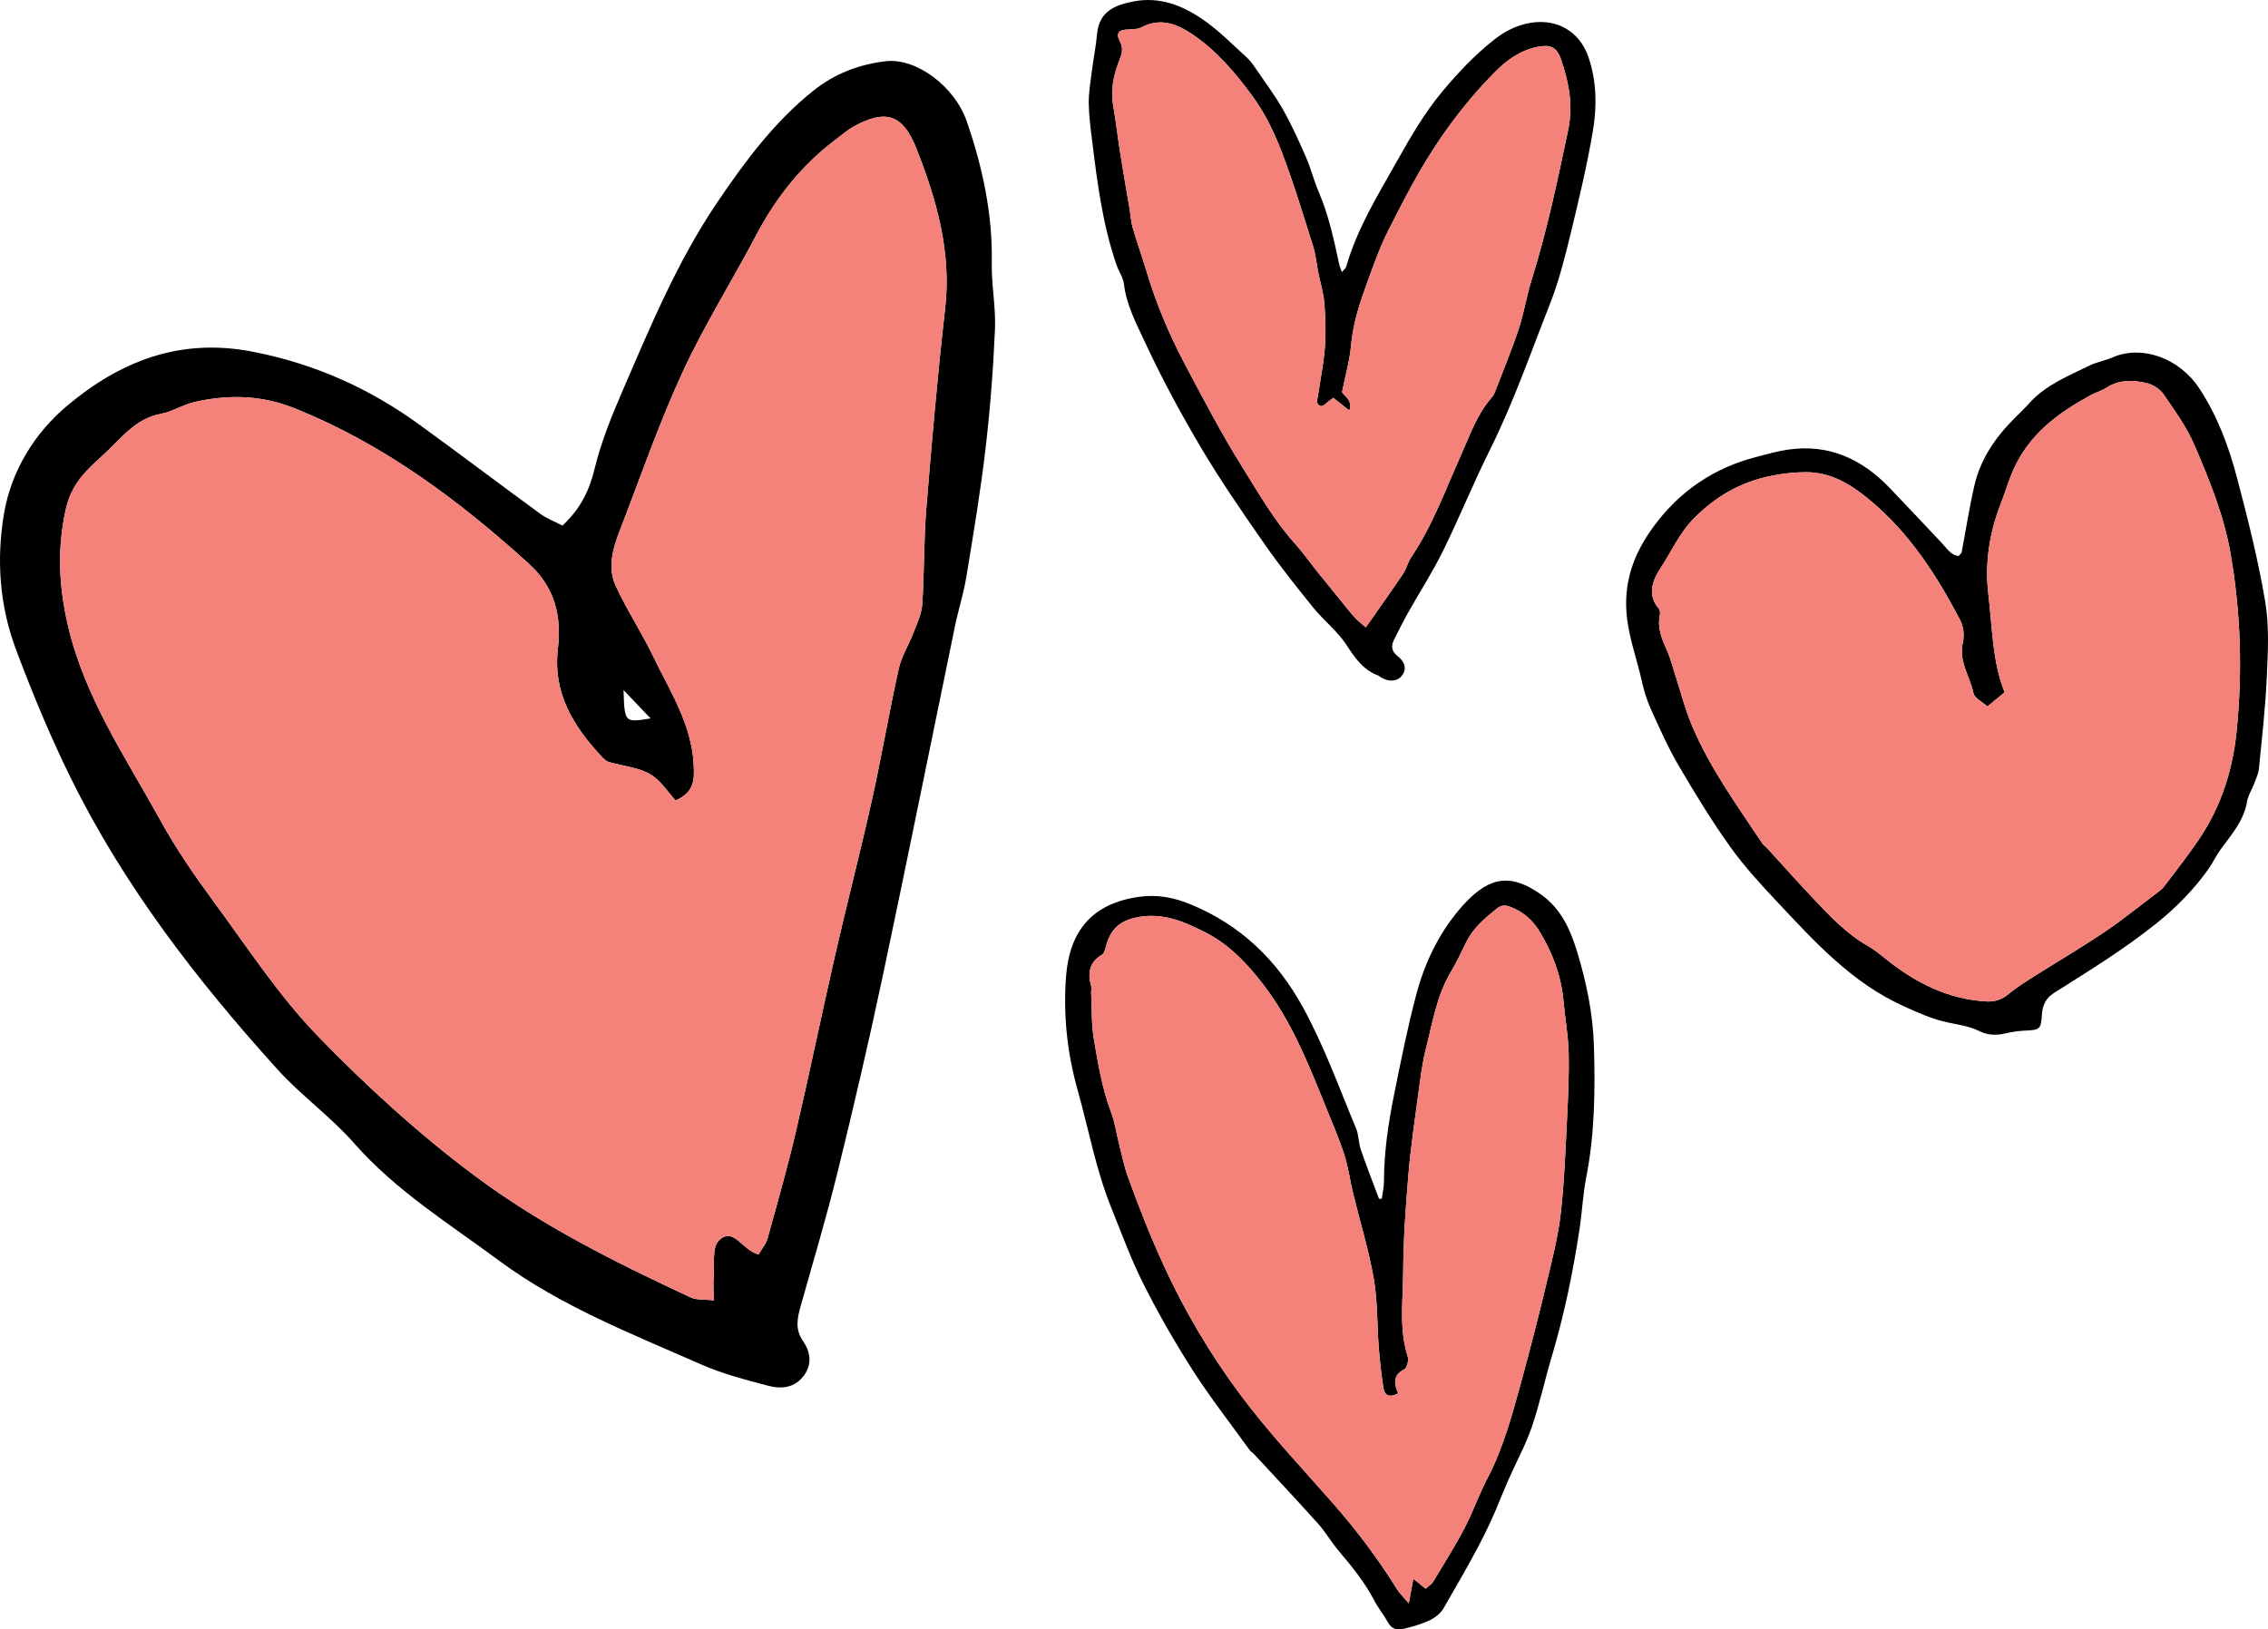 <?xml version="1.0" encoding="utf-8"?>
<!-- Generator: Adobe Illustrator 16.0.1, SVG Export Plug-In . SVG Version: 6.00 Build 0)  -->
<!DOCTYPE svg PUBLIC "-//W3C//DTD SVG 1.1//EN" "http://www.w3.org/Graphics/SVG/1.1/DTD/svg11.dtd">
<svg version="1.1" id="Layer_1" xmlns="http://www.w3.org/2000/svg" xmlns:xlink="http://www.w3.org/1999/xlink" x="0px" y="0px"
	 width="1180.738px" height="848.473px" viewBox="0 0 1180.738 848.473" enable-background="new 0 0 1180.738 848.473"
	 xml:space="preserve">
<g>
	<path d="M719.392,624.136c0.391-2.998,1.102-5.991,1.109-8.989c0.025-15.412,2.316-30.562,5.354-45.585
		c3.488-17.257,6.938-34.561,11.436-51.567c4.684-17.706,12.818-34.18,25.289-47.612c13.805-14.866,25-14.798,39.229-4.944
		c10.695,7.407,15.688,18.349,19.312,30.317c4.842,15.982,8.189,32.264,8.689,48.913c0.693,22.97,0.42,45.927-4.049,68.657
		c-1.715,8.732-2.088,17.727-3.422,26.546c-3.4,22.465-7.967,44.674-14.477,66.479c-3.645,12.201-6.295,24.725-10.41,36.755
		c-3.189,9.313-8.016,18.068-12.008,27.113c-2.369,5.358-4.51,10.815-6.797,16.209c-7.568,17.82-17.615,34.341-27.164,51.105
		c-1.512,2.656-4.518,4.918-7.354,6.253c-4.293,2.015-8.977,3.323-13.617,4.418c-3.057,0.723-5.969,0.103-7.824-3.242
		c-2.221-4.007-5.176-7.616-7.293-11.671c-4.889-9.34-11.42-17.432-18.197-25.408c-3.959-4.661-7.051-10.071-11.119-14.617
		c-11.018-12.304-22.346-24.334-33.562-36.459c-0.514-0.556-1.309-0.885-1.74-1.482c-9.971-13.813-20.49-27.277-29.686-41.591
		c-9.332-14.541-17.967-29.62-25.746-45.048c-6.52-12.928-11.507-26.644-16.926-40.109c-7.938-19.729-11.692-40.671-17.415-61.046
		c-5.438-19.373-7.544-39.191-6.004-59.129c1.822-23.706,13.587-38.028,38.181-41.434c9.4-1.3,18.027,0.363,26.773,3.981
		c26.096,10.812,44.908,29.009,58.418,53.677c11.078,20.229,18.783,41.817,27.619,62.961c1.445,3.46,1.271,7.57,2.498,11.154
		c2.941,8.573,6.273,17.017,9.447,25.51C718.421,624.213,718.912,624.174,719.392,624.136z M727.89,725.596
		c-4.688,2.356-7.09,0.979-7.664-2.746c-1.082-7.048-1.885-14.15-2.438-21.264c-0.932-11.943-0.543-24.09-2.6-35.821
		c-2.635-15.041-7.193-29.743-10.812-44.622c-1.625-6.681-2.467-13.592-4.594-20.097c-2.83-8.682-6.482-17.098-9.922-25.574
		c-8.877-21.896-17.521-43.768-32.221-62.876c-8.725-11.333-18.191-21.183-30.916-27.521c-10.875-5.418-21.789-10.028-34.857-7.411
		c-9.131,1.826-13.79,6.466-16.014,14.827c-0.443,1.672-0.971,3.947-2.206,4.679c-6.778,3.998-7.445,9.726-5.518,16.518
		c0.266,0.928-0.119,2.021-0.068,3.031c0.402,8.144,0.068,16.414,1.43,24.398c2.173,12.773,4.264,25.621,8.896,37.898
		c2.044,5.42,2.849,11.305,4.289,16.957c1.445,5.668,2.579,11.453,4.563,16.929c5.722,15.794,11.837,31.359,18.919,46.695
		c10.873,23.53,23.979,45.624,39.244,66.199c14.83,19.998,32.064,38.233,48.539,56.986c12.309,14.011,23.457,28.815,33.289,44.647
		c1.365,2.203,3.322,4.037,6.189,7.446c0.979-5.276,1.586-8.554,2.373-12.805c2.549,2.074,4.338,3.528,6.391,5.2
		c1.492-1.372,3.131-2.33,3.99-3.76c5.537-9.16,11.252-18.234,16.217-27.699c4.365-8.313,7.42-17.312,11.781-25.626
		c8.365-15.923,12.984-33.11,17.688-50.26c4.92-17.937,9.494-35.976,13.842-54.058c2.729-11.389,5.584-22.854,6.885-34.453
		c1.822-16.204,2.395-32.559,3.217-48.861c0.58-11.456,1.123-22.943,0.846-34.396c-0.219-8.878-1.848-17.714-2.643-26.588
		c-1.197-13.479-5.824-25.822-12.891-37.139c-3.354-5.371-8.236-9.688-14.465-12.081c-2.564-0.988-4.799-1.326-7.143,0.556
		c-6.363,5.098-12.598,10.247-16.25,17.834c-2.537,5.256-5.072,10.533-8.041,15.55c-7.273,12.291-9.426,26.216-12.863,39.7
		c-1.873,7.369-2.812,14.998-3.842,22.56c-1.916,14.169-4.027,28.333-5.238,42.57c-1.439,17.029-2.682,34.132-2.768,51.213
		c-0.072,14.69-2.258,29.604,2.391,44.148c0.605,1.89-0.432,5.851-1.863,6.577C725.197,716.024,725.613,720.297,727.89,725.596z"/>
	<path fill="#F4827B" d="M727.89,725.596c-2.277-5.299-2.693-9.57,3.145-12.535c1.434-0.727,2.469-4.688,1.865-6.576
		c-4.648-14.545-2.465-29.458-2.393-44.148c0.086-17.081,1.326-34.184,2.77-51.213c1.209-14.237,3.32-28.401,5.236-42.57
		c1.027-7.562,1.969-15.189,3.842-22.56c3.438-13.484,5.59-27.409,12.863-39.7c2.969-5.017,5.504-10.294,8.041-15.55
		c3.652-7.587,9.887-12.736,16.25-17.834c2.344-1.882,4.576-1.544,7.145-0.557c6.227,2.396,11.109,6.71,14.463,12.081
		c7.064,11.316,11.691,23.659,12.891,37.14c0.795,8.874,2.424,17.71,2.643,26.588c0.277,11.453-0.266,22.939-0.846,34.396
		c-0.822,16.304-1.395,32.657-3.217,48.861c-1.301,11.599-4.156,23.064-6.885,34.453c-4.348,18.082-8.922,36.121-13.84,54.058
		c-4.705,17.148-9.324,34.337-17.689,50.26c-4.361,8.313-7.416,17.312-11.781,25.625c-4.965,9.466-10.68,18.539-16.217,27.7
		c-0.859,1.43-2.498,2.388-3.99,3.759c-2.053-1.672-3.842-3.125-6.391-5.199c-0.787,4.251-1.393,7.526-2.373,12.805
		c-2.865-3.409-4.824-5.243-6.188-7.446c-9.832-15.832-20.982-30.638-33.291-44.647c-16.475-18.753-33.709-36.988-48.539-56.986
		c-15.266-20.575-28.371-42.669-39.244-66.199c-7.082-15.336-13.197-30.901-18.919-46.695c-1.984-5.476-3.118-11.262-4.563-16.929
		c-1.44-5.652-2.245-11.538-4.289-16.957c-4.632-12.277-6.723-25.125-8.896-37.898c-1.36-7.984-1.026-16.256-1.429-24.398
		c-0.052-1.01,0.334-2.104,0.067-3.032c-1.929-6.791-1.262-12.519,5.519-16.517c1.234-0.73,1.762-3.007,2.206-4.679
		c2.224-8.361,6.882-13.001,16.013-14.827c13.068-2.617,23.982,1.993,34.857,7.411c12.725,6.338,22.191,16.188,30.916,27.521
		c14.699,19.108,23.344,40.979,32.221,62.876c3.438,8.478,7.092,16.894,9.922,25.574c2.127,6.505,2.969,13.416,4.594,20.097
		c3.619,14.878,8.178,29.581,10.812,44.622c2.057,11.731,1.668,23.877,2.6,35.821c0.553,7.112,1.355,14.216,2.438,21.264
		C720.8,726.575,723.205,727.952,727.89,725.596z"/>
</g>
<g>
	<path d="M698.609,141.673c1.305-1.562,2.014-2.047,2.195-2.684c5.689-19.87,16.432-37.254,26.457-55.066
		c7.156-12.712,14.395-25.265,23.777-36.472c8.025-9.586,16.588-18.663,26.396-26.464c4.998-3.98,10.387-7.035,16.846-8.592
		c14.854-3.568,27.873,3.114,32.721,17.452c4.283,12.677,4.414,25.803,2.221,38.622c-3.092,18.092-7.35,36.014-11.703,53.864
		c-2.953,12.132-6.039,24.365-10.609,35.94c-10.029,25.395-18.939,51.243-31.164,75.77c-8.65,17.345-15.92,35.375-24.479,52.767
		c-5.393,10.964-12.072,21.288-18.064,31.96c-2.627,4.672-5.039,9.474-7.432,14.275c-1.646,3.288-1.527,5.926,1.865,8.619
		c4.369,3.467,4.66,7.342,1.896,10.516c-2.5,2.866-7.023,2.938-11.174,0.169c-0.213-0.139-0.363-0.411-0.586-0.49
		c-8.016-2.894-12.34-9.188-16.846-16.106c-4.648-7.133-11.771-12.602-17.199-19.299c-8.805-10.874-17.537-21.863-25.533-33.338
		c-11.359-16.302-22.684-32.701-32.812-49.775c-10.645-17.955-20.596-36.409-29.385-55.327c-4.438-9.541-9.579-19.179-10.87-30.105
		c-0.402-3.418-2.689-6.574-3.854-9.937c-7.215-20.874-10.003-42.63-12.676-64.396c-0.805-6.567-1.709-13.171-1.792-19.766
		c-0.063-5.518,0.886-11.061,1.581-16.568c0.829-6.559,2.16-13.067,2.762-19.644c1.101-12.012,9.787-15.148,19.461-16.941
		c13.136-2.438,24.89,2.182,35.312,9.287c8.312,5.668,15.479,13.03,22.994,19.816c2.053,1.853,3.676,4.243,5.254,6.552
		c4.729,6.921,9.783,13.675,13.881,20.962c4.473,7.943,8.248,16.312,11.896,24.682c2.535,5.812,4.043,12.067,6.549,17.893
		c5.256,12.258,7.99,25.177,10.775,38.107C697.474,138.895,697.919,139.784,698.609,141.673z M694.167,207.167
		c-1.033,0.715-1.445,0.997-1.859,1.283c-1.527,1.066-3.328,3.252-4.545,2.967c-3.109-0.729-1.859-3.609-1.541-5.791
		c1.207-8.327,2.936-16.621,3.555-24.989c0.557-7.587,0.289-15.285-0.318-22.88c-0.42-5.254-2.061-10.407-3.104-15.609
		c-0.949-4.721-1.377-9.6-2.814-14.155c-5.215-16.487-10.174-33.094-16.396-49.202c-3.912-10.121-8.812-20.253-15.232-28.922
		c-8.883-11.991-18.594-23.591-31.305-32.104c-8.277-5.545-16.613-8.576-26.311-3.565c-1.896,0.979-4.386,1.084-6.605,1.129
		c-5.287,0.1-6.93,1.793-4.646,6.284c1.748,3.443,1.206,5.949-0.11,9.282c-2.981,7.541-4.893,15.354-3.464,23.684
		c1.454,8.498,2.439,17.082,3.794,25.603c1.56,9.822,3.306,19.619,4.949,29.429c0.508,3.011,0.631,6.131,1.484,9.032
		c2.306,7.789,5.031,15.455,7.369,23.231c5.016,16.688,11.818,32.666,19.938,48.022c9.531,18.03,19.021,36.146,29.812,53.421
		c8.457,13.53,16.4,27.536,27.182,39.557c4.42,4.931,8.252,10.381,12.398,15.562c3.648,4.558,7.355,9.071,11.047,13.597
		c2.547,3.131,5.008,6.332,7.688,9.334c1.559,1.746,3.48,3.169,5.91,5.333c6.9-9.882,13.246-18.751,19.328-27.803
		c1.826-2.721,2.588-6.161,4.418-8.881c11.037-16.439,17.736-35.004,25.75-52.89c4.701-10.486,8.334-21.398,16.104-30.205
		c0.662-0.75,1.197-1.681,1.561-2.615c4.203-10.944,8.727-21.782,12.414-32.897c2.799-8.427,4.125-17.331,6.789-25.813
		c8.045-25.634,13.51-51.878,19.025-78.116c2.646-12.563,0.348-24.745-3.771-36.59c-2.289-6.578-5.609-7.791-12.229-6.483
		c-9.197,1.824-16.26,7.1-22.578,13.52c-10.562,10.734-19.969,22.342-28.473,34.867c-10.211,15.036-18.463,31.085-26.602,47.182
		c-5.041,9.959-8.629,20.688-12.443,31.225c-3.389,9.349-6.088,18.861-7.002,28.931c-0.693,7.691-2.889,15.25-4.652,24.062
		c0.914,1.938,5.68,3.852,3.807,9.584C699.46,211.372,696.97,209.396,694.167,207.167z"/>
	<path fill="#F4827B" d="M694.167,207.167c2.803,2.229,5.293,4.205,8.318,6.608c1.875-5.732-2.891-7.646-3.805-9.584
		c1.764-8.812,3.957-16.371,4.652-24.062c0.914-10.069,3.611-19.582,7.002-28.931c3.814-10.537,7.4-21.266,12.441-31.225
		c8.141-16.097,16.391-32.146,26.602-47.182c8.504-12.525,17.91-24.133,28.473-34.867c6.32-6.42,13.383-11.695,22.578-13.52
		c6.619-1.308,9.941-0.095,12.23,6.483c4.119,11.845,6.418,24.026,3.771,36.59c-5.518,26.238-10.982,52.482-19.025,78.116
		c-2.664,8.482-3.992,17.387-6.791,25.813c-3.688,11.115-8.211,21.953-12.414,32.897c-0.361,0.935-0.896,1.865-1.559,2.615
		c-7.771,8.807-11.402,19.719-16.104,30.205c-8.014,17.886-14.713,36.45-25.75,52.89c-1.832,2.72-2.592,6.16-4.418,8.881
		c-6.082,9.052-12.43,17.921-19.328,27.803c-2.43-2.164-4.355-3.587-5.91-5.333c-2.682-3.002-5.143-6.203-7.689-9.334
		c-3.689-4.525-7.396-9.039-11.047-13.597c-4.146-5.182-7.979-10.632-12.398-15.562c-10.779-12.021-18.725-26.026-27.182-39.557
		c-10.791-17.274-20.281-35.391-29.812-53.421c-8.119-15.356-14.922-31.335-19.938-48.022c-2.338-7.776-5.062-15.442-7.368-23.231
		c-0.854-2.901-0.978-6.021-1.484-9.032c-1.645-9.81-3.391-19.606-4.949-29.429c-1.354-8.521-2.34-17.104-3.794-25.603
		c-1.429-8.329,0.481-16.143,3.464-23.684c1.316-3.333,1.858-5.839,0.11-9.282c-2.284-4.491-0.643-6.185,4.645-6.284
		c2.221-0.045,4.71-0.149,6.605-1.129c9.697-5.011,18.033-1.979,26.311,3.565c12.711,8.513,22.424,20.112,31.307,32.104
		c6.42,8.669,11.318,18.801,15.232,28.922c6.223,16.108,11.182,32.715,16.396,49.202c1.438,4.556,1.863,9.435,2.814,14.155
		c1.041,5.202,2.682,10.355,3.104,15.609c0.605,7.595,0.875,15.293,0.316,22.88c-0.619,8.368-2.348,16.662-3.555,24.989
		c-0.318,2.182-1.566,5.062,1.543,5.791c1.215,0.285,3.018-1.9,4.543-2.967C692.722,208.164,693.134,207.882,694.167,207.167z"/>
</g>
<g>
	<path d="M1019.691,289.536c0.816-0.983,1.445-1.395,1.545-1.911c2.219-11.611,4.006-23.316,6.656-34.83
		c3.166-13.74,10.898-25.019,20.773-34.906c2.582-2.583,5.246-5.098,7.684-7.821c8.605-9.618,20.332-14.28,31.504-19.741
		c3.807-1.86,8.158-2.558,12.057-4.26c14.891-6.501,34.48,0.077,45.113,16.26c9.551,14.523,15.379,30.472,19.711,46.945
		c5.582,21.221,10.961,42.583,14.584,64.192c2.15,12.809,1.373,26.237,0.781,39.337c-0.709,15.82-2.529,31.592-4.088,47.364
		c-0.256,2.66-1.486,5.248-2.451,7.806c-1.176,3.144-3.176,6.111-3.707,9.34c-1.658,10.141-8.25,17.352-13.916,25.182
		c-2.305,3.187-3.951,6.848-6.227,10.06c-7.613,10.729-16.773,19.984-27.037,28.238c-16.824,13.522-35.18,24.762-53.365,36.258
		c-4.268,2.703-5.979,6.411-6.287,11.423c-0.471,7.604-1.172,7.849-8.93,8.187c-3.297,0.146-6.611,0.667-9.832,1.397
		c-4.879,1.108-9.199,1.178-14.082-1.273c-5.018-2.511-10.967-3.237-16.568-4.47c-8.082-1.774-15.396-5.114-22.939-8.562
		c-26.627-12.154-45.666-33.071-65.031-53.697c-8.732-9.298-17.471-18.754-24.865-29.104c-9.674-13.544-18.393-27.815-26.805-42.197
		c-5.525-9.438-9.98-19.523-14.508-29.501c-2.111-4.67-3.635-9.695-4.746-14.707c-2.43-10.966-6.373-21.461-7.693-32.85
		c-2.084-17.962,3.271-32.96,13.535-47.069c13.629-18.753,31.578-30.997,53.988-36.74c5.295-1.36,10.59-2.896,15.979-3.708
		c21.443-3.237,38.807,4.764,53.363,20.006c9.051,9.474,18.02,19.019,27.004,28.552
		C1013.511,285.508,1015.578,289.074,1019.691,289.536z M1034.66,367.847c-2.627-2.387-6.725-4.298-7.271-6.941
		c-1.82-8.793-7.881-16.636-5.488-26.503c0.854-3.549,0.279-8.245-1.412-11.486c-12.348-23.62-26.723-45.834-47.617-62.996
		c-9.531-7.826-19.689-14.092-32.861-14.044c-6.146,0.021-11.92,0.688-17.953,1.902c-15.785,3.165-28.684,10.624-40.004,21.948
		c-7.715,7.715-11.916,17.525-17.705,26.336c-4.062,6.192-6.994,13.826-0.592,21.08c0.643,0.718,0.51,2.403,0.291,3.558
		c-1.273,6.74,1.377,12.526,3.994,18.445c1.711,3.866,2.703,8.058,4.025,12.104c2.926,8.964,5.229,18.188,8.902,26.831
		c9.336,21.981,23.32,41.292,36.484,61.037c0.668,0.996,1.766,1.688,2.592,2.588c8.014,8.758,15.889,17.649,24.057,26.259
		c8.598,9.062,17.119,18.218,28.188,24.509c3.635,2.066,6.896,4.824,10.195,7.438c15.139,12.021,31.775,20.361,51.475,21.542
		c4.555,0.272,8.203-0.911,11.744-3.879c3.941-3.302,8.369-6.064,12.73-8.831c12.359-7.836,25.002-15.251,37.135-23.42
		c9.555-6.44,18.535-13.732,27.746-20.683c1.211-0.911,2.459-1.882,3.357-3.074c6.223-8.275,12.688-16.394,18.438-24.984
		c11.234-16.794,17.227-35.582,19.262-55.584c3.166-31.112,2.225-62.071-3.164-92.953c-3.451-19.746-10.957-38.071-18.75-56.23
		c-4.041-9.417-10.254-17.979-16.098-26.507c-1.855-2.707-5.465-5.037-8.682-5.799c-7.115-1.693-14.395-1.963-21.084,2.378
		c-2.527,1.638-5.562,2.463-8.229,3.917c-15.674,8.566-29.771,18.582-38.443,35.168c-3.604,6.895-5.508,14.117-8.262,21.165
		c-6.025,15.404-8.451,31.229-6.48,47.565c2.066,17.162,1.984,34.692,8.43,50.807C1040.552,363.014,1037.957,365.14,1034.66,367.847
		z"/>
	<path fill="#F4827B" d="M1034.66,367.847c3.297-2.707,5.893-4.833,8.951-7.339c-6.445-16.114-6.363-33.645-8.43-50.807
		c-1.973-16.337,0.453-32.161,6.479-47.565c2.756-7.048,4.658-14.271,8.264-21.165c8.672-16.586,22.77-26.602,38.443-35.168
		c2.664-1.454,5.699-2.279,8.229-3.917c6.688-4.341,13.967-4.071,21.084-2.378c3.215,0.762,6.824,3.092,8.682,5.799
		c5.842,8.528,12.057,17.09,16.098,26.507c7.793,18.159,15.297,36.484,18.75,56.23c5.389,30.882,6.328,61.841,3.164,92.953
		c-2.035,20.002-8.027,38.79-19.262,55.584c-5.748,8.592-12.217,16.709-18.439,24.984c-0.896,1.192-2.145,2.163-3.355,3.074
		c-9.213,6.949-18.193,14.241-27.746,20.683c-12.135,8.169-24.775,15.584-37.137,23.42c-4.361,2.767-8.787,5.529-12.73,8.831
		c-3.541,2.968-7.189,4.151-11.744,3.879c-19.697-1.181-36.334-9.521-51.473-21.542c-3.299-2.613-6.562-5.371-10.195-7.438
		c-11.068-6.291-19.592-15.446-28.188-24.509c-8.17-8.608-16.043-17.501-24.057-26.259c-0.826-0.898-1.926-1.592-2.592-2.588
		c-13.164-19.745-27.148-39.055-36.484-61.037c-3.674-8.643-5.979-17.867-8.904-26.831c-1.32-4.046-2.312-8.237-4.023-12.104
		c-2.617-5.919-5.27-11.705-3.994-18.445c0.219-1.154,0.352-2.84-0.291-3.558c-6.402-7.254-3.473-14.888,0.59-21.08
		c5.791-8.811,9.99-18.621,17.705-26.336c11.32-11.324,24.221-18.783,40.006-21.948c6.033-1.214,11.807-1.882,17.951-1.902
		c13.174-0.048,23.33,6.218,32.863,14.044c20.896,17.162,35.27,39.376,47.615,62.996c1.693,3.241,2.268,7.938,1.412,11.486
		c-2.391,9.867,3.67,17.71,5.49,26.503C1027.935,363.549,1032.033,365.46,1034.66,367.847z"/>
</g>
<g>
	<path d="M292.819,273.67c9.649-9.04,14.023-18.406,16.751-29.641c3.393-13.946,8.902-27.49,14.623-40.724
		c14.511-33.586,28.582-67.454,49.228-97.948c14.338-21.18,29.464-41.619,49.74-57.913c11.428-9.177,24.222-13.988,38.104-15.563
		c15.725-1.784,35.761,13.041,42.085,31.433c8.148,23.696,13.456,48.058,12.966,73.469c-0.229,11.561,2.174,23.202,1.672,34.735
		c-0.91,20.792-2.504,41.595-4.931,62.252c-2.622,22.293-6.328,44.472-9.967,66.634c-1.4,8.562-4.112,16.898-5.877,25.414
		c-12.56,60.782-24.763,121.628-37.629,182.327c-7.195,33.979-15.072,67.812-23.367,101.527
		c-5.798,23.577-12.76,46.87-19.331,70.248c-1.759,6.278-3.15,12.1,1.108,18.277c3.763,5.46,5.061,11.76,0.637,17.913
		c-4.867,6.764-11.931,7.273-18.855,5.434c-11.753-3.128-23.692-6.179-34.764-11.067c-36.053-15.918-73.209-30.356-105.004-53.907
		c-26.015-19.263-53.855-36.463-75.674-61.3c-12.153-13.839-27.566-24.786-39.92-38.463
		c-41.801-46.295-79.747-95.224-107.582-151.729c-10.809-21.94-20.032-44.259-28.56-67.006c-8.596-22.914-10.183-47.023-6.19-70.602
		c3.746-22.132,15.818-41.891,32.868-56.195c27.593-23.139,58.648-35.557,96.691-28.125c32.229,6.3,60.621,19.045,86.732,38.002
		c21.108,15.316,41.916,31.069,62.976,46.455C284.545,269.95,288.414,271.377,292.819,273.67z M394.929,653.252
		c1.934-3.384,3.927-5.675,4.652-8.314c5.096-18.461,10.385-36.885,14.738-55.53c7.129-30.513,13.401-61.226,20.392-91.783
		c6.197-27.104,13.209-54.029,19.244-81.159c5.042-22.664,8.896-45.597,13.932-68.26c1.465-6.587,5.353-12.611,7.801-19.025
		c1.821-4.743,4.125-9.624,4.448-14.561c1.088-16.623,0.771-33.347,2.126-49.938c2.829-34.746,5.855-69.49,9.793-104.121
		c3.347-29.42-4.467-56.561-14.954-83.171c-7.09-17.976-15.992-20.637-32.721-11.496c-3.039,1.655-5.678,4.048-8.484,6.132
		c-18.017,13.393-31.637,30.371-42.091,50.218c-12.688,24.091-27.274,47.272-38.635,71.95
		c-12.294,26.713-21.867,54.678-32.537,82.133c-3.647,9.363-6.438,19.321-2.066,28.804c5.757,12.492,13.435,24.094,19.405,36.502
		c8.749,18.195,20.158,35.462,21.168,56.625c0.338,7.201,0.695,14.1-9.389,18.552c-4.167-4.453-7.935-10.699-13.467-13.8
		c-6.312-3.521-14.233-4.125-21.377-6.262c-1.547-0.468-2.914-1.944-4.076-3.207c-14.555-15.805-25.096-32.72-22.364-56.008
		c1.924-16.371-1.438-31.606-15.166-44.033c-36.406-32.957-74.994-61.875-121.084-80.568c-17.965-7.298-34.776-7.595-52.571-3.702
		c-6.174,1.346-11.837,5.117-18.025,6.289c-13.138,2.492-20.137,12.392-29.133,20.663c-9.367,8.626-17.285,15.207-20.386,29.68
		c-4.445,20.694-3.374,39.783,1.239,59.717c8.677,37.557,30.185,68.967,48.353,101.931c8.079,14.654,17.7,28.566,27.623,42.062
		c17.525,23.818,33.841,48.97,54.29,70.044c25.343,26.129,52.333,50.839,81.835,72.822c34.812,25.941,73.117,44.96,112.083,63.118
		c3.22,1.505,7.376,1,12.08,1.538c-0.046-5.001-0.343-8.406-0.057-11.771c0.562-6.633-0.995-15.711,2.692-19.346
		C381.849,638.457,386.295,651.011,394.929,653.252z M324.616,359.323c0.536,17.003,0.536,17.003,14.084,14.763
		C333.893,369.041,330.218,365.201,324.616,359.323z"/>
	<path fill="#F4827B" d="M394.929,653.252c-8.634-2.241-13.08-14.795-20.688-7.276c-3.688,3.636-2.131,12.714-2.692,19.347
		c-0.286,3.363,0.011,6.771,0.058,11.771c-4.705-0.538-8.861-0.034-12.081-1.538c-38.966-18.158-77.271-37.177-112.083-63.119
		c-29.502-21.982-56.492-46.692-81.835-72.821c-20.449-21.074-36.765-46.226-54.29-70.044
		c-9.923-13.496-19.544-27.408-27.623-42.062c-18.167-32.964-39.675-64.374-48.353-101.931c-4.613-19.934-5.685-39.022-1.239-59.717
		c3.101-14.473,11.019-21.054,20.386-29.68c8.997-8.271,15.995-18.171,29.133-20.663c6.188-1.172,11.851-4.943,18.025-6.289
		c17.795-3.893,34.606-3.596,52.571,3.702c46.09,18.693,84.678,47.611,121.084,80.568c13.728,12.427,17.09,27.662,15.166,44.033
		c-2.731,23.288,7.81,40.203,22.364,56.008c1.162,1.263,2.529,2.739,4.076,3.207c7.144,2.137,15.064,2.74,21.377,6.262
		c5.532,3.1,9.3,9.346,13.467,13.8c10.084-4.453,9.728-11.351,9.389-18.552c-1.01-21.163-12.419-38.43-21.168-56.625
		c-5.972-12.408-13.648-24.01-19.405-36.502c-4.372-9.482-1.581-19.44,2.066-28.804c10.67-27.455,20.243-55.42,32.537-82.133
		c11.359-24.678,25.946-47.859,38.635-71.95c10.454-19.847,24.074-36.825,42.092-50.218c2.807-2.084,5.444-4.477,8.483-6.132
		c16.729-9.141,25.631-6.479,32.722,11.496c10.486,26.61,18.3,53.751,14.953,83.171c-3.938,34.631-6.964,69.375-9.793,104.121
		c-1.354,16.591-1.038,33.314-2.126,49.938c-0.322,4.937-2.627,9.817-4.447,14.561c-2.449,6.414-6.336,12.438-7.802,19.025
		c-5.033,22.663-8.89,45.596-13.932,68.26c-6.035,27.13-13.047,54.056-19.244,81.159c-6.989,30.559-13.263,61.271-20.392,91.783
		c-4.354,18.646-9.644,37.069-14.738,55.53C398.855,647.577,396.862,649.868,394.929,653.252z"/>
</g>
</svg>
